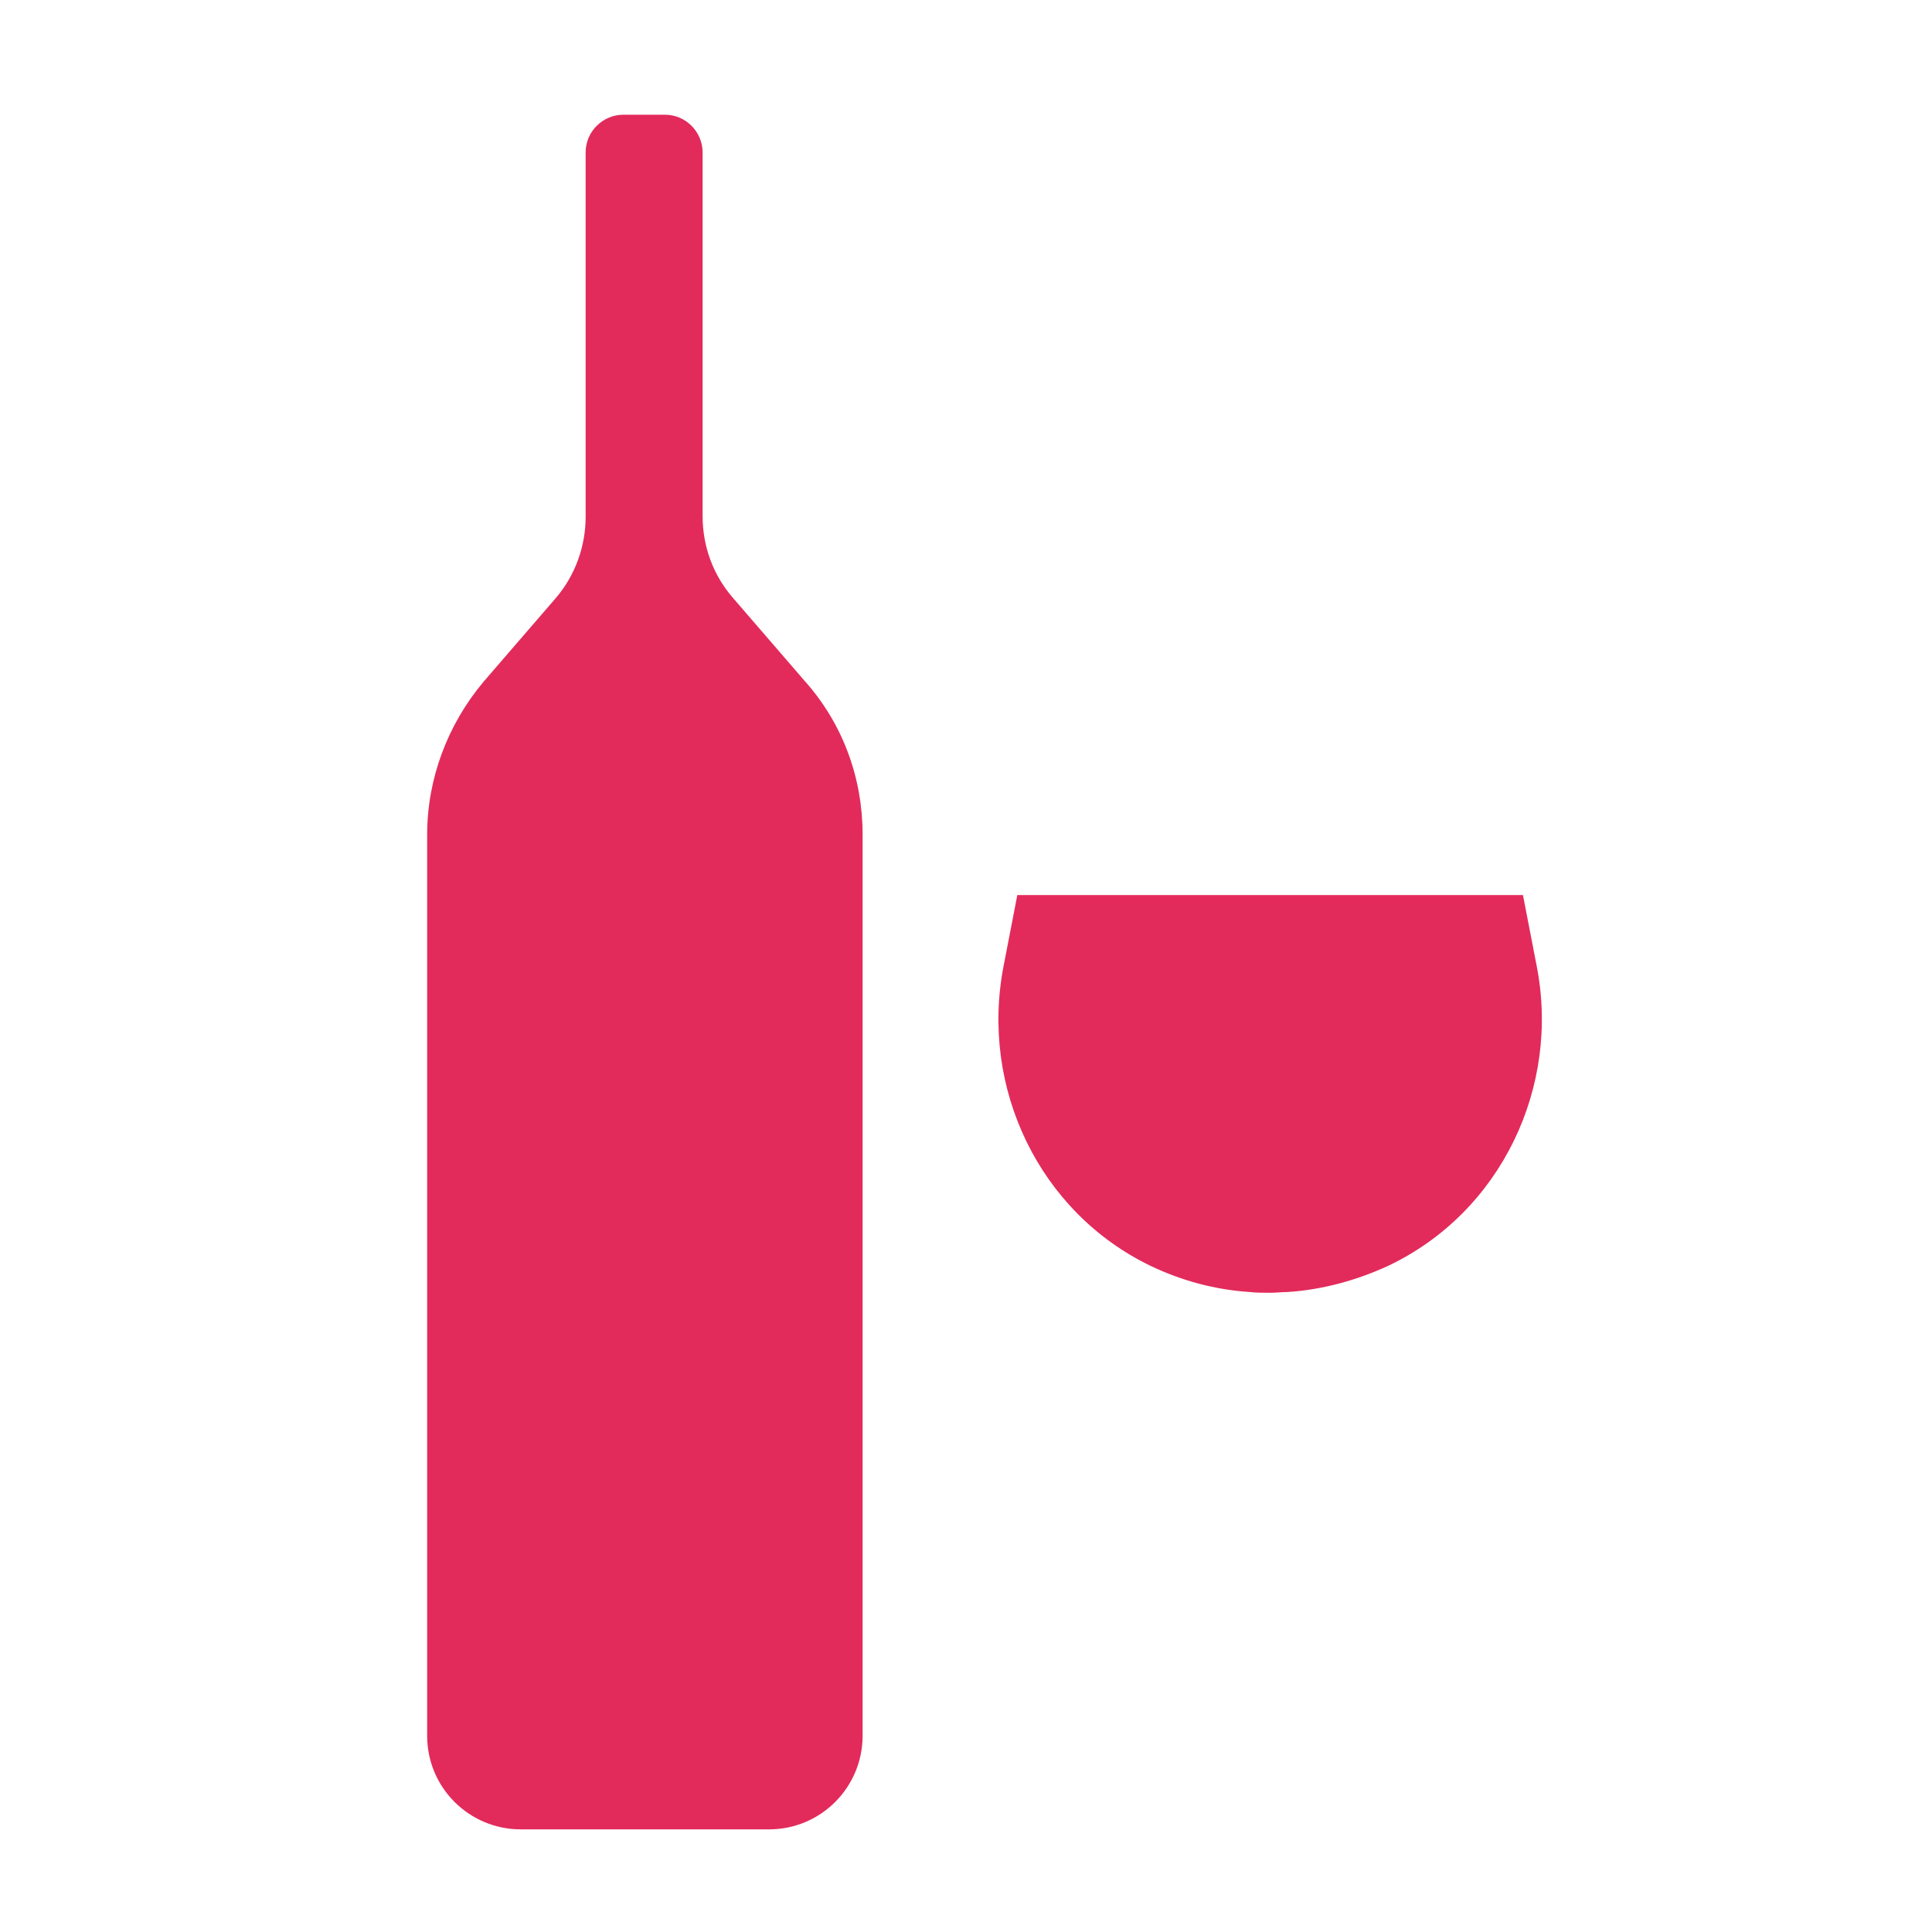 <?xml version="1.0" encoding="utf-8"?>
<!-- Generator: Adobe Illustrator 22.1.0, SVG Export Plug-In . SVG Version: 6.00 Build 0)  -->
<svg version="1.1" id="Layer_1" xmlns="http://www.w3.org/2000/svg" xmlns:xlink="http://www.w3.org/1999/xlink" x="0px" y="0px"
	 viewBox="0 0 256 256" style="enable-background:new 0 0 256 256;" xml:space="preserve">
<g>
	<path style="fill:#E22B5B;" d="M114.3,110.6V230c0,6.8-5.5,12.4-12.4,12.4H69c-6.8,0-12.4-5.5-12.4-12.4V110.6
		c0-7.4,2.7-14.6,7.5-20.3l9.5-11c2.6-3,4-6.9,4-10.8V20.2c0-2.8,2.3-5,5-5h5.5c2.8,0,5,2.3,5,5v48.2c0,4,1.4,7.8,4,10.8l9.5,11
		C111.7,95.9,114.3,103.1,114.3,110.6z"/>
	<path style="fill:#E22B5B;" d="M184,167.7c-4.1,1.9-8.7,3.2-13.4,3.5c-0.8,0-1.5,0.1-2.3,0.1c-0.9,0-1.8,0-2.7-0.1
		c-4.6-0.3-9-1.5-13-3.4c-14.9-7.1-22.8-23.7-19.6-39.9l1.8-9.3h67l1.8,9.3C206.8,144,198.9,160.6,184,167.7z"/>
</g>
<g style="opacity:0;">
	<g>
		<path style="fill:#E5F9F8;" d="M183,240.9h-31.1c-1.4,0-2.5-1.1-2.5-2.5s1.1-2.5,2.5-2.5H183c1.4,0,2.5,1.1,2.5,2.5
			S184.4,240.9,183,240.9z"/>
	</g>
	<g>
		<path style="fill:#E5F9F8;" d="M170.6,171.2v67.3c0,1.4-1.1,2.5-2.5,2.5s-2.5-1.1-2.5-2.5v-67.3c0.9,0.1,1.8,0.1,2.7,0.1
			C169.1,171.2,169.8,171.2,170.6,171.2z"/>
	</g>
	<rect x="62.1" y="126.3" style="fill:#FFFFFF;" width="46.7" height="74.4"/>
	<polygon style="fill:#E5F9F8;" points="201.8,118.5 134.8,118.5 140.6,88.5 196,88.5 	"/>
	<path style="opacity:0.3;enable-background:new    ;" d="M93.2,20.2v45.5H77.7V20.2c0-2.8,2.3-5,5-5h5.5
		C91,15.2,93.2,17.4,93.2,20.2z"/>
	<path style="opacity:0.4;fill:#FFFFFF;enable-background:new    ;" d="M145.2,127L145.2,127c-1.6-0.3-2.7-1.9-2.4-3.5l3.5-17.4
		c0.3-1.6,1.9-2.7,3.5-2.4l0,0c1.6,0.3,2.7,1.9,2.4,3.5l-3.5,17.4C148.4,126.3,146.8,127.3,145.2,127z"/>
</g>
</svg>
